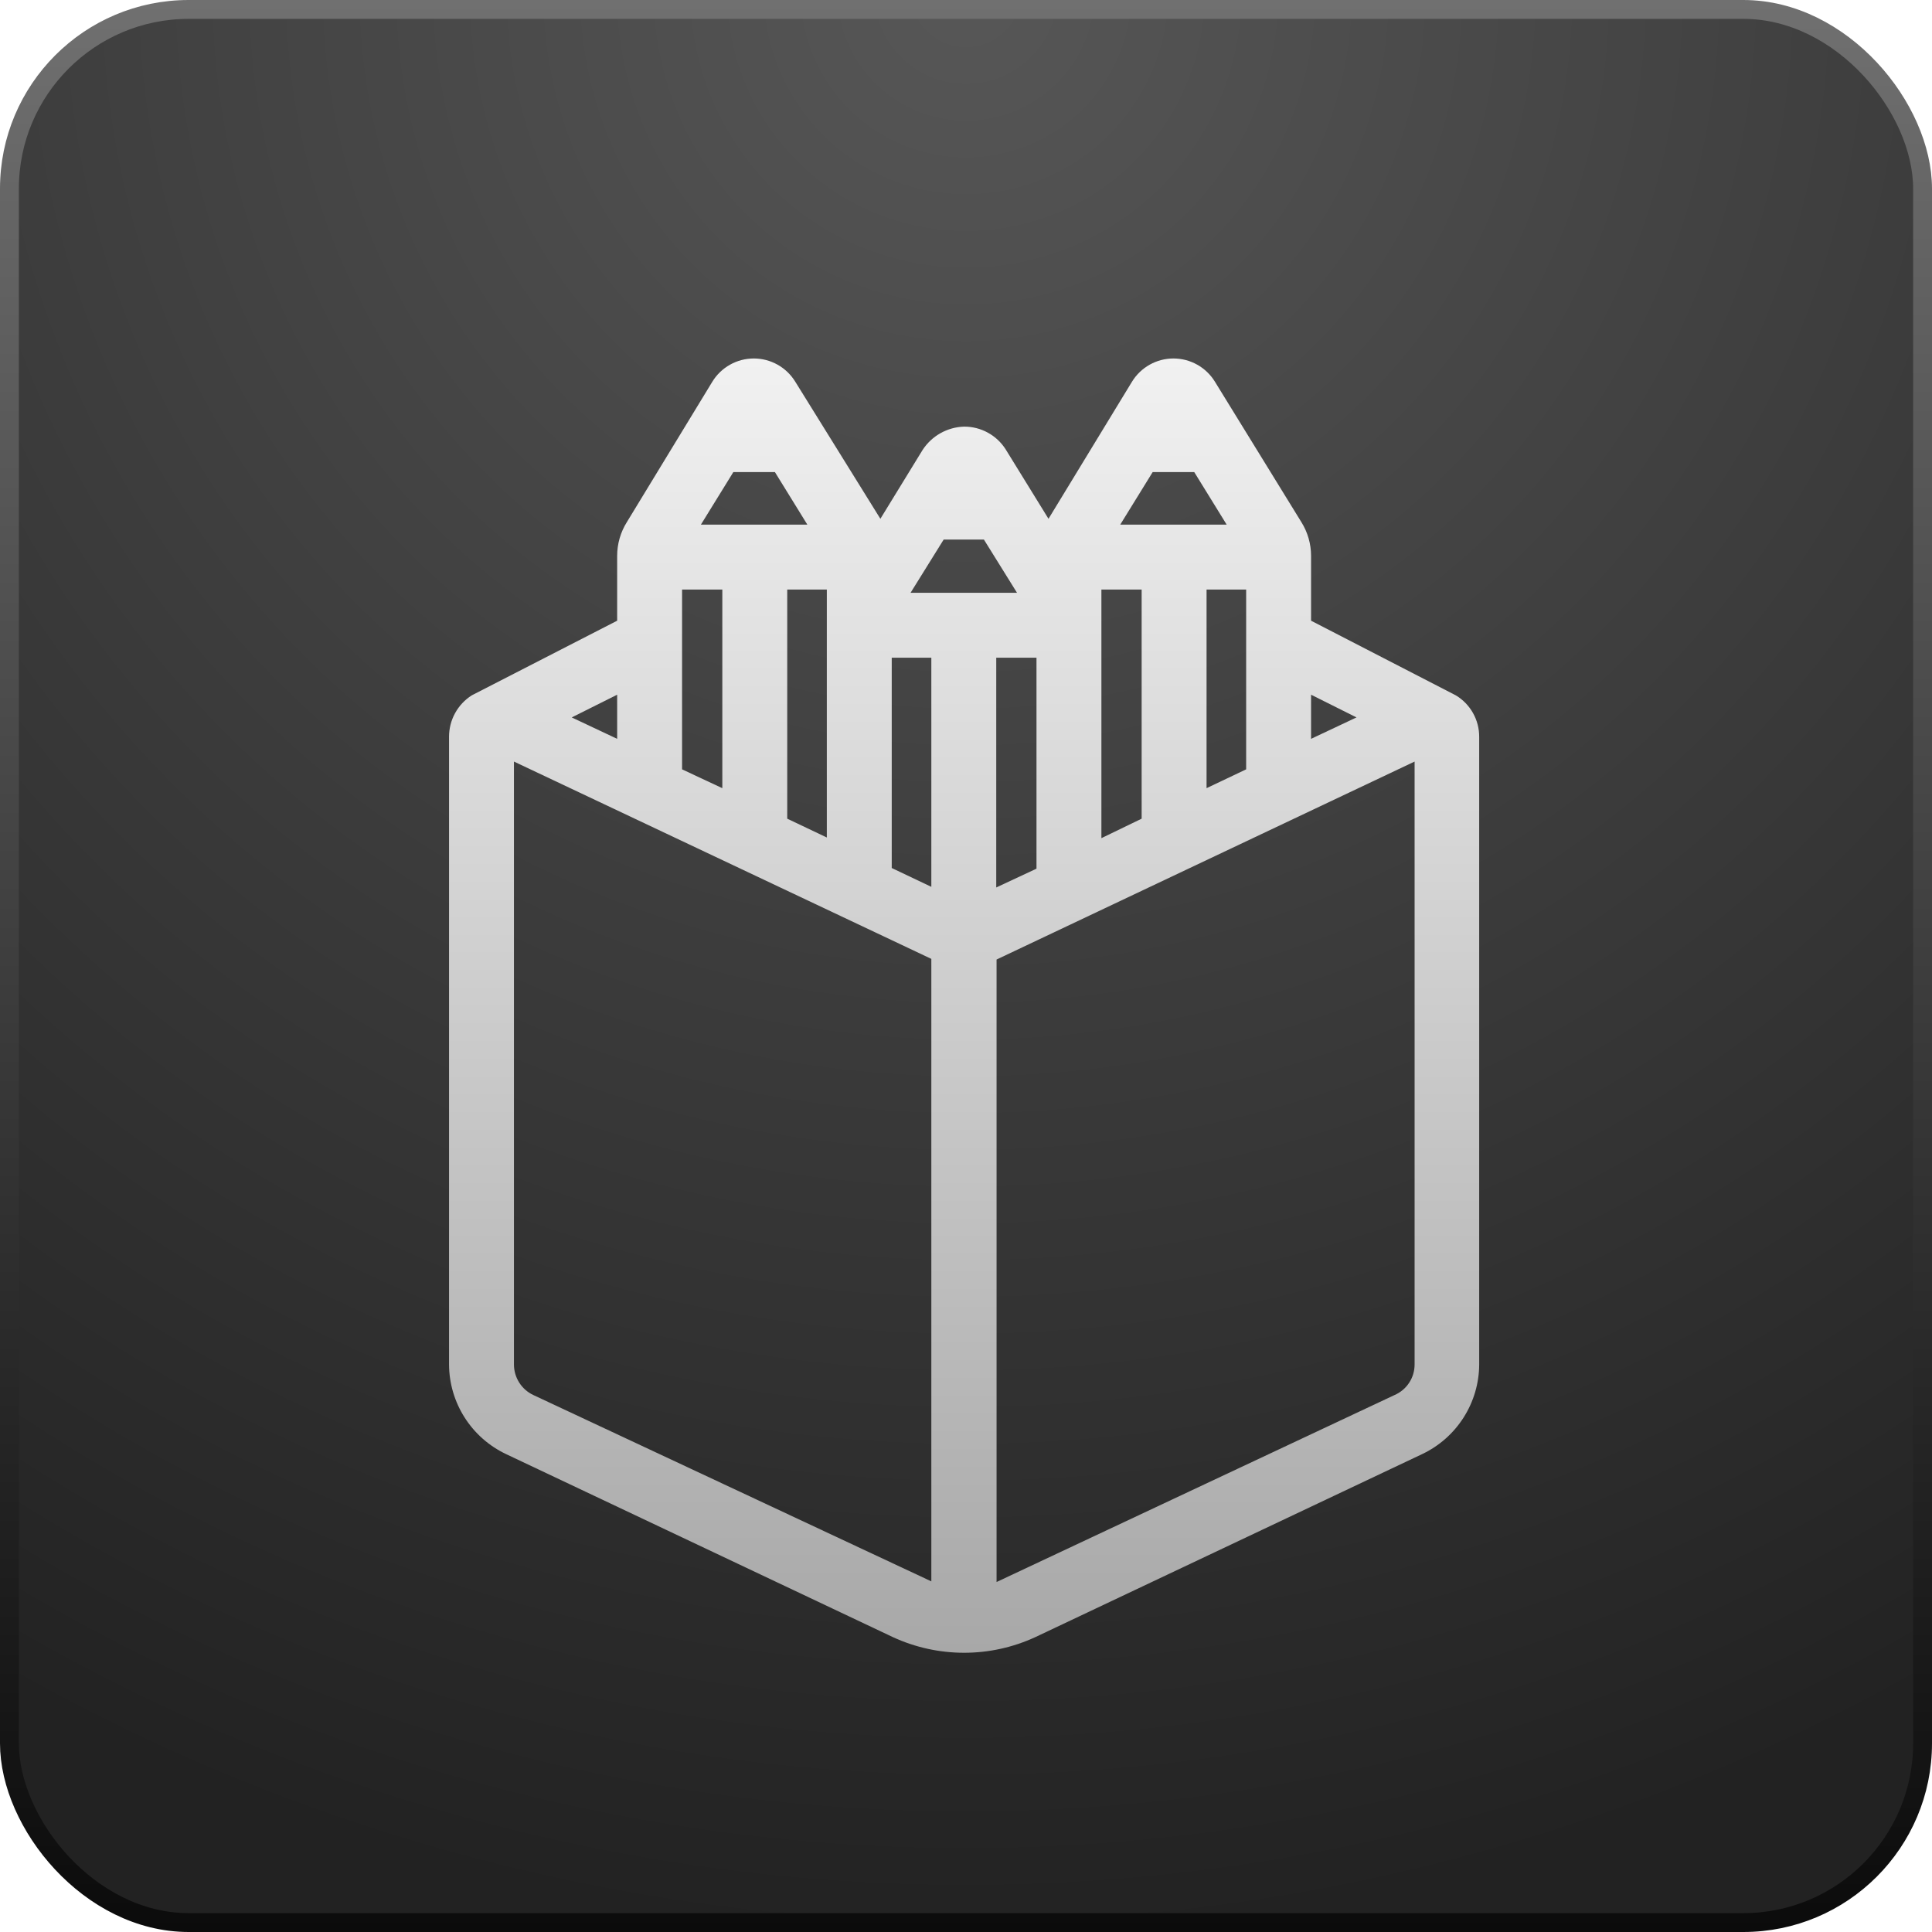 <svg width="512" height="512" viewBox="0 0 512 512" fill="none" xmlns="http://www.w3.org/2000/svg">
<g clip-path="url(#clip0_1_20)">
<rect x="2.5" y="2.5" width="507" height="507" rx="47.5" fill="url(#paint0_radial_1_20)" stroke="url(#paint1_linear_1_20)" stroke-width="5"/>
<g filter="url(#filter0_d_1_20)">
<path d="M125.021 174.275C123.169 175.452 121.646 177.079 120.593 179.004C119.54 180.929 118.992 183.09 119 185.284V351.625C119.029 356.606 120.465 361.478 123.144 365.678C125.822 369.878 129.634 373.235 134.138 375.363L236.663 423.872C242.571 426.592 248.997 428 255.5 428C262.003 428 268.429 426.592 274.336 423.872L376.862 375.363C381.366 373.235 385.178 369.878 387.856 365.678C390.535 361.478 391.971 356.606 392 351.625V185.284C392.011 183.07 391.447 180.89 390.361 178.96C389.275 177.03 387.706 175.415 385.807 174.275L347.446 154.493V137.291C347.443 134.127 346.548 131.027 344.866 128.347L321.987 91.191C320.837 89.301 319.221 87.738 317.293 86.654C315.364 85.57 313.189 85 310.977 85C308.765 85 306.59 85.57 304.662 86.654C302.734 87.738 301.117 89.301 299.968 91.191L277.863 127.486L266.509 109.081C265.332 107.229 263.705 105.705 261.78 104.653C259.855 103.6 257.694 103.052 255.5 103.06C253.301 103.125 251.151 103.723 249.233 104.801C247.316 105.88 245.688 107.407 244.491 109.253L233.309 127.486L210.774 91.191C209.625 89.301 208.008 87.738 206.08 86.654C204.152 85.57 201.977 85 199.765 85C197.552 85 195.378 85.57 193.449 86.654C191.521 87.738 189.904 89.301 188.755 91.191L166.134 128.347C164.452 131.027 163.557 134.127 163.554 137.291V154.493L125.021 174.275ZM347.446 174.103L359.488 180.124L347.446 185.8V174.103ZM305.472 115.101H316.482L325.083 129.035H296.871L305.472 115.101ZM330.244 146.236V193.885L319.75 198.873V146.236H330.244ZM291.883 146.236H302.548V206.958L291.883 212.119V146.236ZM194.346 115.101H205.355L213.957 129.035H185.745L194.346 115.101ZM219.117 146.236V211.947L208.624 206.958V146.236H219.117ZM180.756 146.236H191.422V198.873L180.756 193.885V146.236ZM163.554 174.103V185.8L151.512 180.124L163.554 174.103ZM141.363 359.709C139.824 358.991 138.521 357.849 137.607 356.417C136.694 354.985 136.206 353.323 136.202 351.625V191.821L246.813 244.114V409.078L141.363 359.709ZM246.813 225.02L236.319 220.032V164.298H246.813V225.02ZM241.308 147.096L250.081 132.991H260.747L269.52 147.096H241.308ZM274.68 164.298V220.204L264.015 225.192V164.298H274.68ZM264.101 409.25V244.286L374.884 191.821V351.625C374.882 353.346 374.376 355.029 373.428 356.466C372.481 357.903 371.133 359.03 369.551 359.709L264.101 409.25Z" fill="url(#paint2_linear_1_20)"/>
</g>
</g>
<defs>
<filter id="filter0_d_1_20" x="109" y="85" width="293" height="363" filterUnits="userSpaceOnUse" color-interpolation-filters="sRGB">
<feFlood flood-opacity="0" result="BackgroundImageFix"/>
<feColorMatrix in="SourceAlpha" type="matrix" values="0 0 0 0 0 0 0 0 0 0 0 0 0 0 0 0 0 0 127 0" result="hardAlpha"/>
<feOffset dy="10"/>
<feGaussianBlur stdDeviation="5"/>
<feComposite in2="hardAlpha" operator="out"/>
<feColorMatrix type="matrix" values="0 0 0 0 0 0 0 0 0 0 0 0 0 0 0 0 0 0 0.25 0"/>
<feBlend mode="normal" in2="BackgroundImageFix" result="effect1_dropShadow_1_20"/>
<feBlend mode="normal" in="SourceGraphic" in2="effect1_dropShadow_1_20" result="shape"/>
</filter>
<radialGradient id="paint0_radial_1_20" cx="0" cy="0" r="1" gradientUnits="userSpaceOnUse" gradientTransform="translate(256) rotate(90) scale(512)">
<stop stop-color="#575757"/>
<stop offset="1" stop-color="#222222"/>
</radialGradient>
<linearGradient id="paint1_linear_1_20" x1="256" y1="0" x2="256" y2="512" gradientUnits="userSpaceOnUse">
<stop stop-color="#707070"/>
<stop offset="1" stop-color="#0B0B0B"/>
</linearGradient>
<linearGradient id="paint2_linear_1_20" x1="255.5" y1="85" x2="255.5" y2="428" gradientUnits="userSpaceOnUse">
<stop stop-color="#F1F1F1"/>
<stop offset="1" stop-color="#A8A8A8"/>
</linearGradient>
<clipPath id="clip0_1_20">
<rect width="512" height="512" fill="white"/>
</clipPath>
</defs>
</svg>
